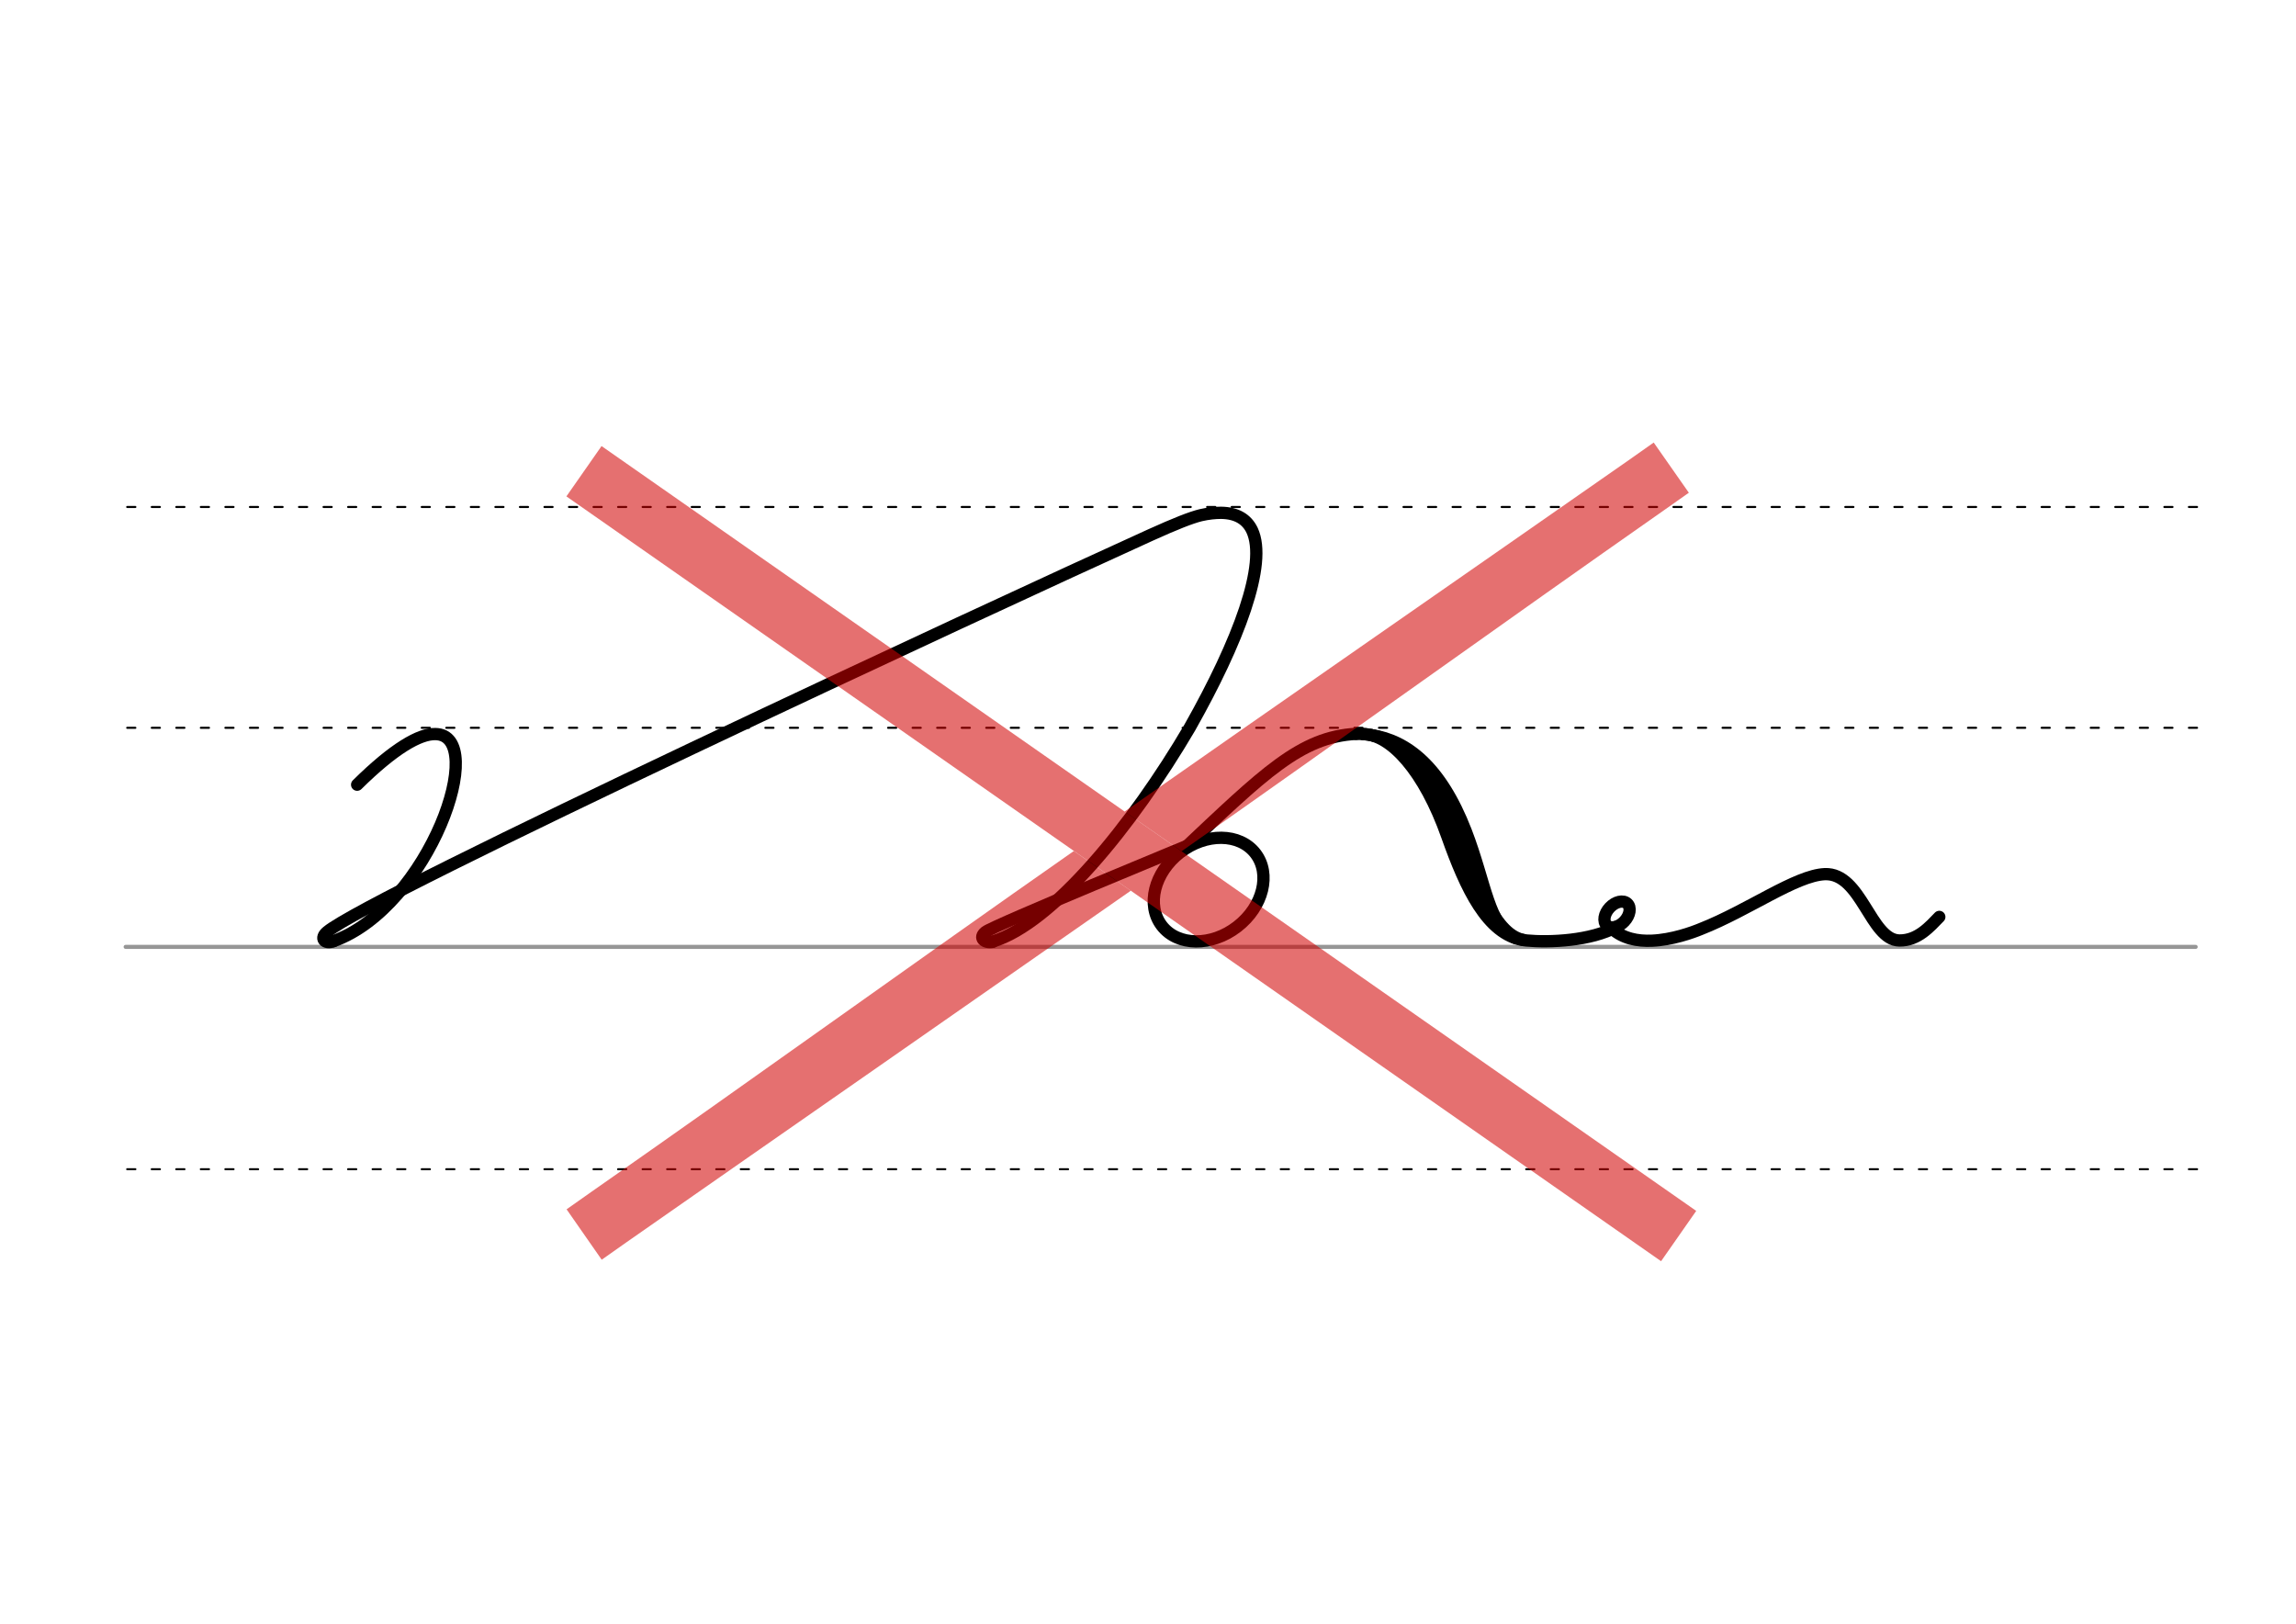<svg height="210mm" viewBox="0 0 1052.4 744.1" width="297mm" xmlns="http://www.w3.org/2000/svg">
 <g fill="none" stroke-linecap="round" transform="translate(0 -308.268)">
  <path d="m57.6 742.2h948.8" stroke="#969696" stroke-width="1.875"/>
  <g stroke="#000" stroke-dasharray="3.75 7.5" stroke-miterlimit="2" stroke-width=".938">
   <path d="m58.3 844.1h948.8"/>
   <path d="m58.3 641.8h948.8"/>
   <path d="m58.3 540.6h948.8"/>
  </g>
 </g>
 <g fill="none">
  <g stroke="#000" stroke-linecap="round">
   <g stroke-width="5.625">
    <g stroke-linejoin="round">
     <path d="m152.9 431.3c43.9-15.9 71.5-94.7 46.6-94.9-7.2-.1-18.9 6.5-35.8 23.2"/>
     <path d="m152.9 431.3c-4.1 1.6-6.6-1.3-2.9-4.3 20.3-16.8 301.7-147.5 377.3-181.8 11.5-5.2 18.6-8 23.1-9.1 3.5-.8 6.6-1.1 9.3-1.1 7.2.1 11.8 3 14.2 8 7.2 15.3-6.2 50.9-28.6 90.5-26.3 44.8-62.9 89.6-90.3 98"/>
     <ellipse cx="188.669" cy="661.368" rx="27.11" ry="21.466" transform="matrix(.791 -.612 .612 .791 0 0)"/>
    </g>
    <path d="m541.5 390.1c37.9-35.7 54.5-52.4 80.1-53.8"/>
    <path d="m455.1 431.6c-3.8.8-6.8-1.8-3.4-4.5 3.9-3.1 95.4-40.7 95.4-40.7"/>
    <g stroke-linejoin="round">
     <path d="m621.6 336.3c23.4-.2 35.6 20.7 45 42.9 10.5 24.8 18.2 50.3 33 51.8 10.7 1 29.6.2 41.4-6.3"/>
     <path d="m624.8 336.4c12.6.1 28 16.8 38.6 46.9 8.4 23.7 18.3 45 34.9 47.5"/>
     <path d="m628.7 336.9c16.2 2.5 31.7 14.4 43.2 44.1 9.2 23.9 10.5 44 22.6 48.8"/>
     <ellipse cx="827.307" cy="-202.787" rx="4.609" ry="6.863" transform="matrix(.728 .685 -.685 .728 0 0)"/>
    </g>
   </g>
   <path d="m738.9 425.6c5 4.5 11.7 5.8 18.3 5.5 9.2-.4 18.4-3.7 22.5-5.4 21.8-8.6 43.4-24.5 56.7-25.1 16.8-.7 20.9 30.2 34.2 30.4 8.5.1 14.1-6.5 18.3-10.8" stroke-linejoin="round" stroke-width="5.625"/>
  </g>
  <path d="m279.2 224 478.7 334.4" stroke="#d10000" stroke-linecap="square" stroke-opacity=".561" stroke-width="28.125"/>
 </g>
 <g fill="#d10000" fill-opacity=".561" fill-rule="evenodd">
  <path d="m758 202.8-11.5 8.1c-73.6 51.4-157.5 109.5-231 161l26.1 18.2c73.5-51.5 147.4-104.7 221-156.2l11.5-8.1z"/>
  <path d="m275.8 577.3 11.5-8.1c73.6-51.4 157.4-109.6 231-161l-26.1-18.2c-73.5 51.4-147.4 104.7-221 156.1l-11.5 8.1z"/>
 </g>
</svg>
